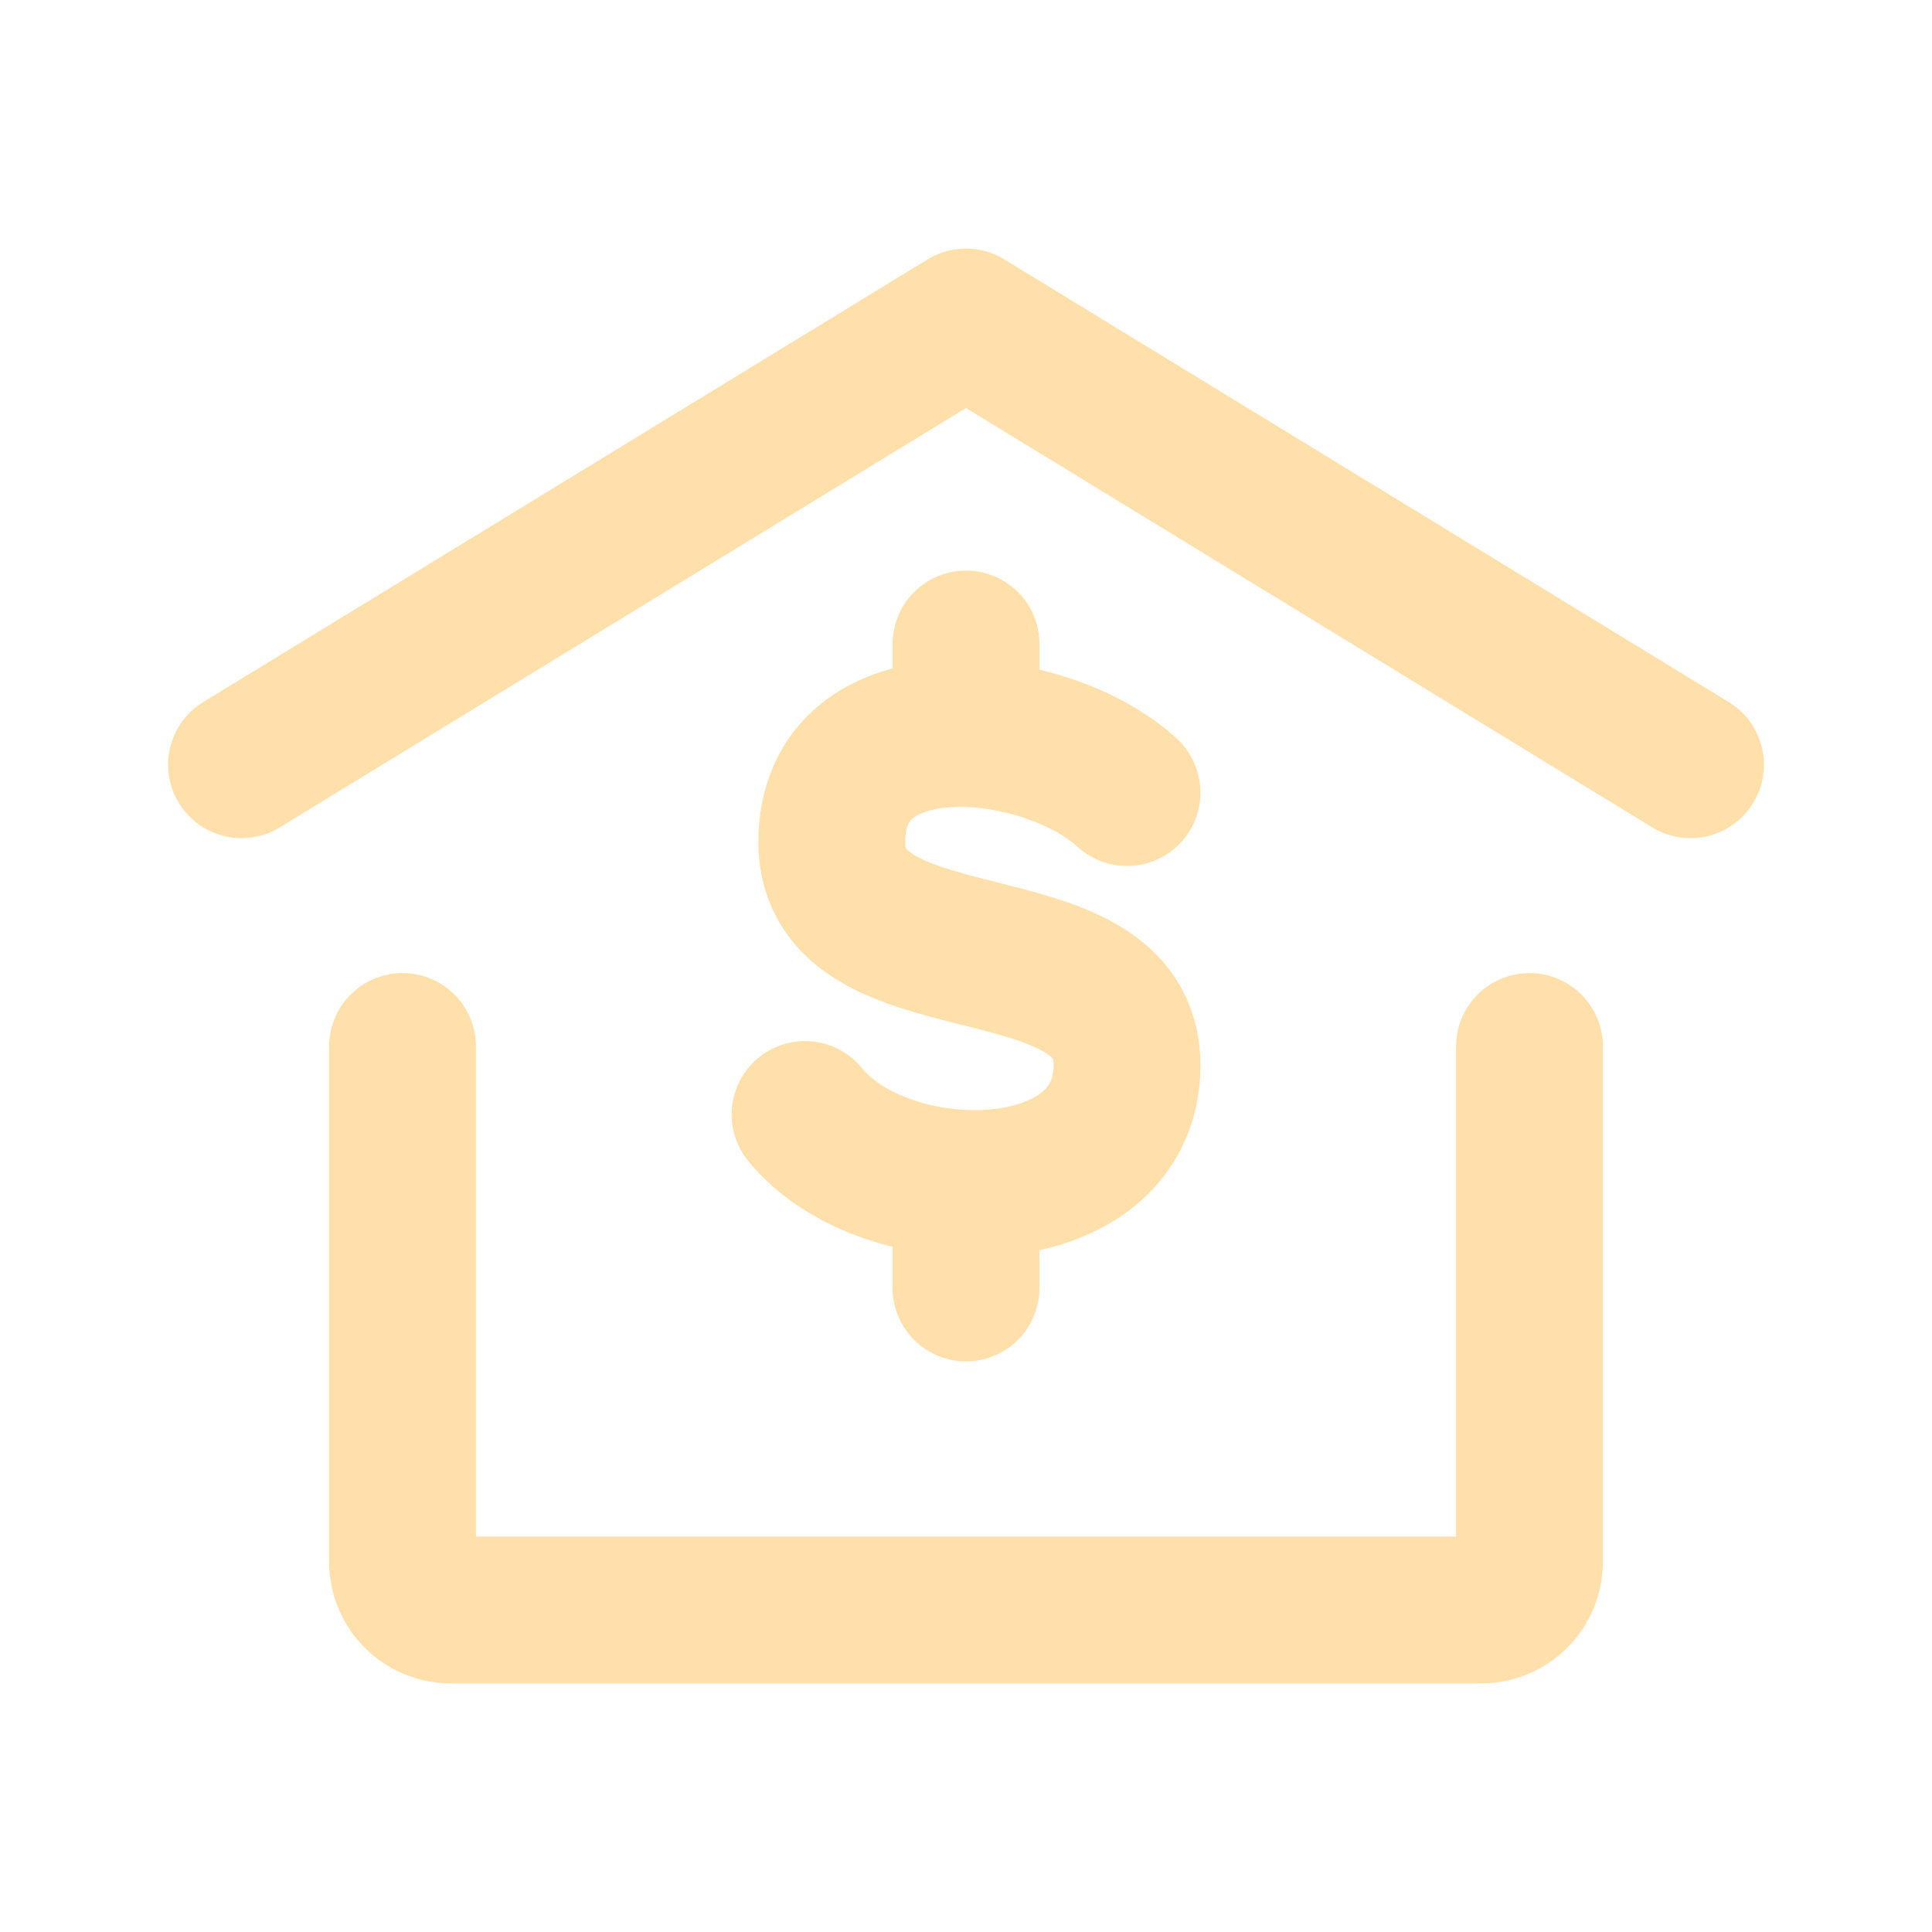 <svg width="50" height="50" viewBox="0 0 50 50" fill="none" xmlns="http://www.w3.org/2000/svg">
<path d="M6.25 19.791L25 8.333L43.75 19.791M39.583 27.083V40.416C39.583 40.748 39.452 41.066 39.217 41.3C38.983 41.535 38.665 41.666 38.333 41.666H11.667C11.335 41.666 11.017 41.535 10.783 41.3C10.548 41.066 10.417 40.748 10.417 40.416V27.083" stroke="#FFDFAA" stroke-width="3.8" stroke-linecap="round" stroke-linejoin="round"/>
<path d="M29.167 20.512C27.084 18.589 21.527 17.949 21.527 21.795C21.527 25.641 29.167 23.718 29.167 27.562C29.167 31.406 22.917 31.408 20.834 28.843M25 30.628V33.333M25 18.985V16.666" stroke="#FFDFAA" stroke-width="3.8" stroke-linecap="round" stroke-linejoin="round"/>
</svg>
